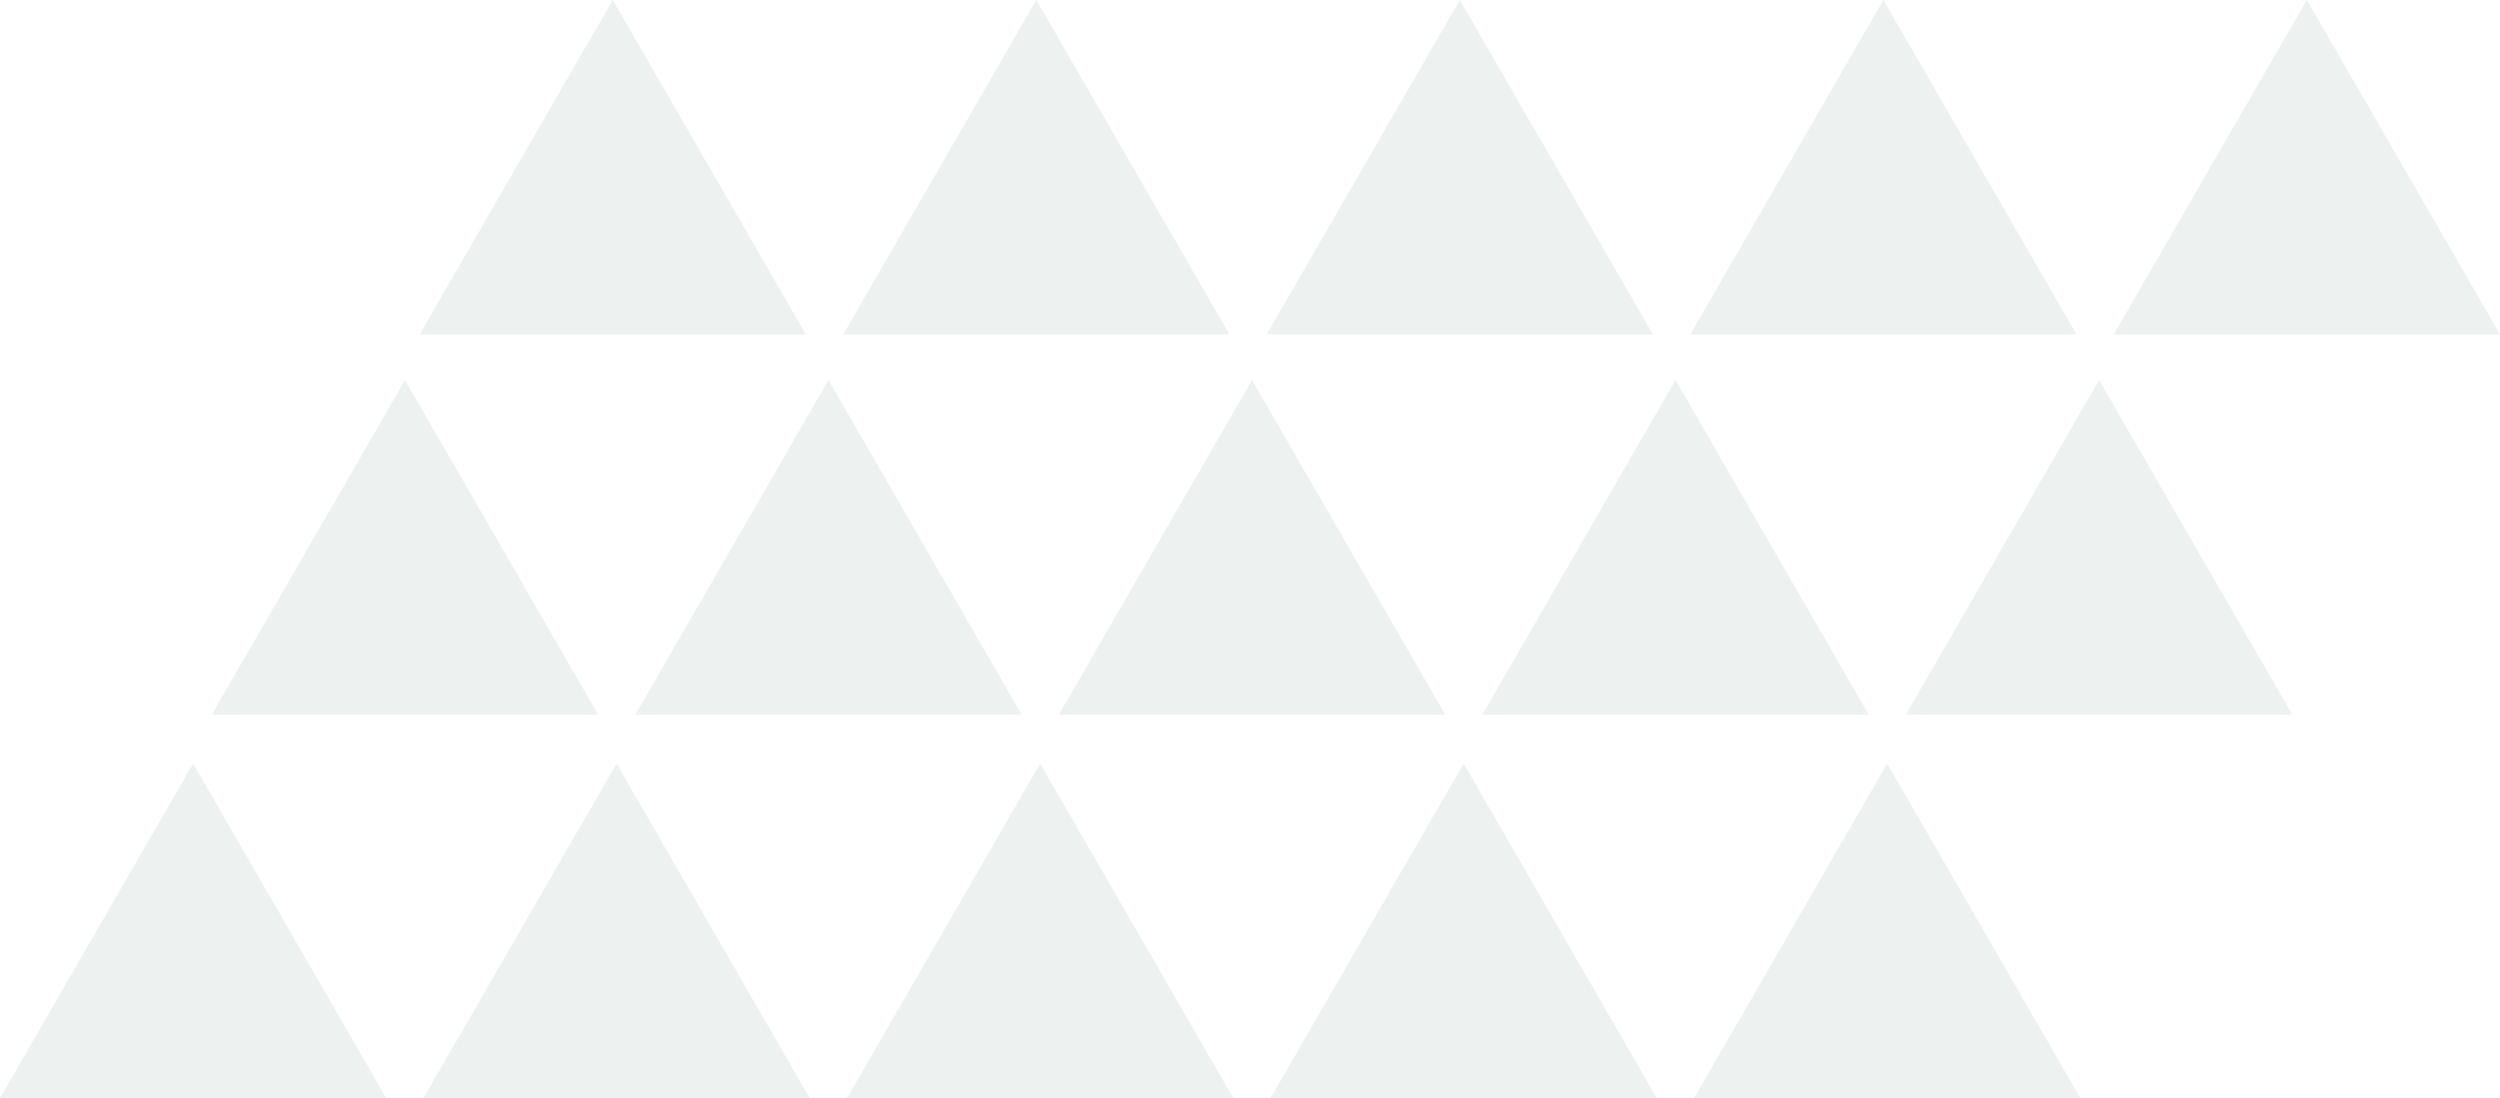 <?xml version="1.0" encoding="UTF-8"?>
<svg id="_レイヤー_2" data-name="レイヤー_2" xmlns="http://www.w3.org/2000/svg" viewBox="0 0 280 122.99">
  <defs>
    <style>
      .cls-1 {
        fill: #c1d0ce;
      }

      .cls-2 {
        opacity: .3;
      }
    </style>
  </defs>
  <g id="img">
    <g class="cls-2">
      <g>
        <polygon class="cls-1" points="45.36 42.57 23.73 80.03 66.99 80.03 45.36 42.57"/>
        <polygon class="cls-1" points="92.79 42.57 71.17 80.03 114.42 80.03 92.79 42.57"/>
        <polygon class="cls-1" points="140.23 42.57 118.6 80.03 161.86 80.03 140.23 42.57"/>
        <polygon class="cls-1" points="187.66 42.57 166.03 80.03 209.29 80.03 187.66 42.57"/>
        <polygon class="cls-1" points="235.1 42.57 213.47 80.03 256.73 80.03 235.1 42.57"/>
      </g>
      <g>
        <polygon class="cls-1" points="68.63 0 47 37.46 90.26 37.46 68.63 0"/>
        <polygon class="cls-1" points="116.07 0 94.44 37.46 137.7 37.46 116.07 0"/>
        <polygon class="cls-1" points="163.5 0 141.87 37.46 185.13 37.46 163.5 0"/>
        <polygon class="cls-1" points="210.94 0 189.31 37.46 232.57 37.46 210.94 0"/>
        <polygon class="cls-1" points="258.37 0 236.74 37.46 280 37.46 258.37 0"/>
      </g>
      <g>
        <polygon class="cls-1" points="21.63 85.52 0 122.99 43.26 122.99 21.63 85.52"/>
        <polygon class="cls-1" points="69.06 85.52 47.43 122.99 90.69 122.99 69.06 85.52"/>
        <polygon class="cls-1" points="116.5 85.52 94.87 122.99 138.13 122.99 116.5 85.52"/>
        <polygon class="cls-1" points="163.93 85.52 142.3 122.99 185.56 122.99 163.93 85.52"/>
        <polygon class="cls-1" points="211.37 85.52 189.74 122.99 233 122.99 211.37 85.52"/>
      </g>
    </g>
  </g>
</svg>